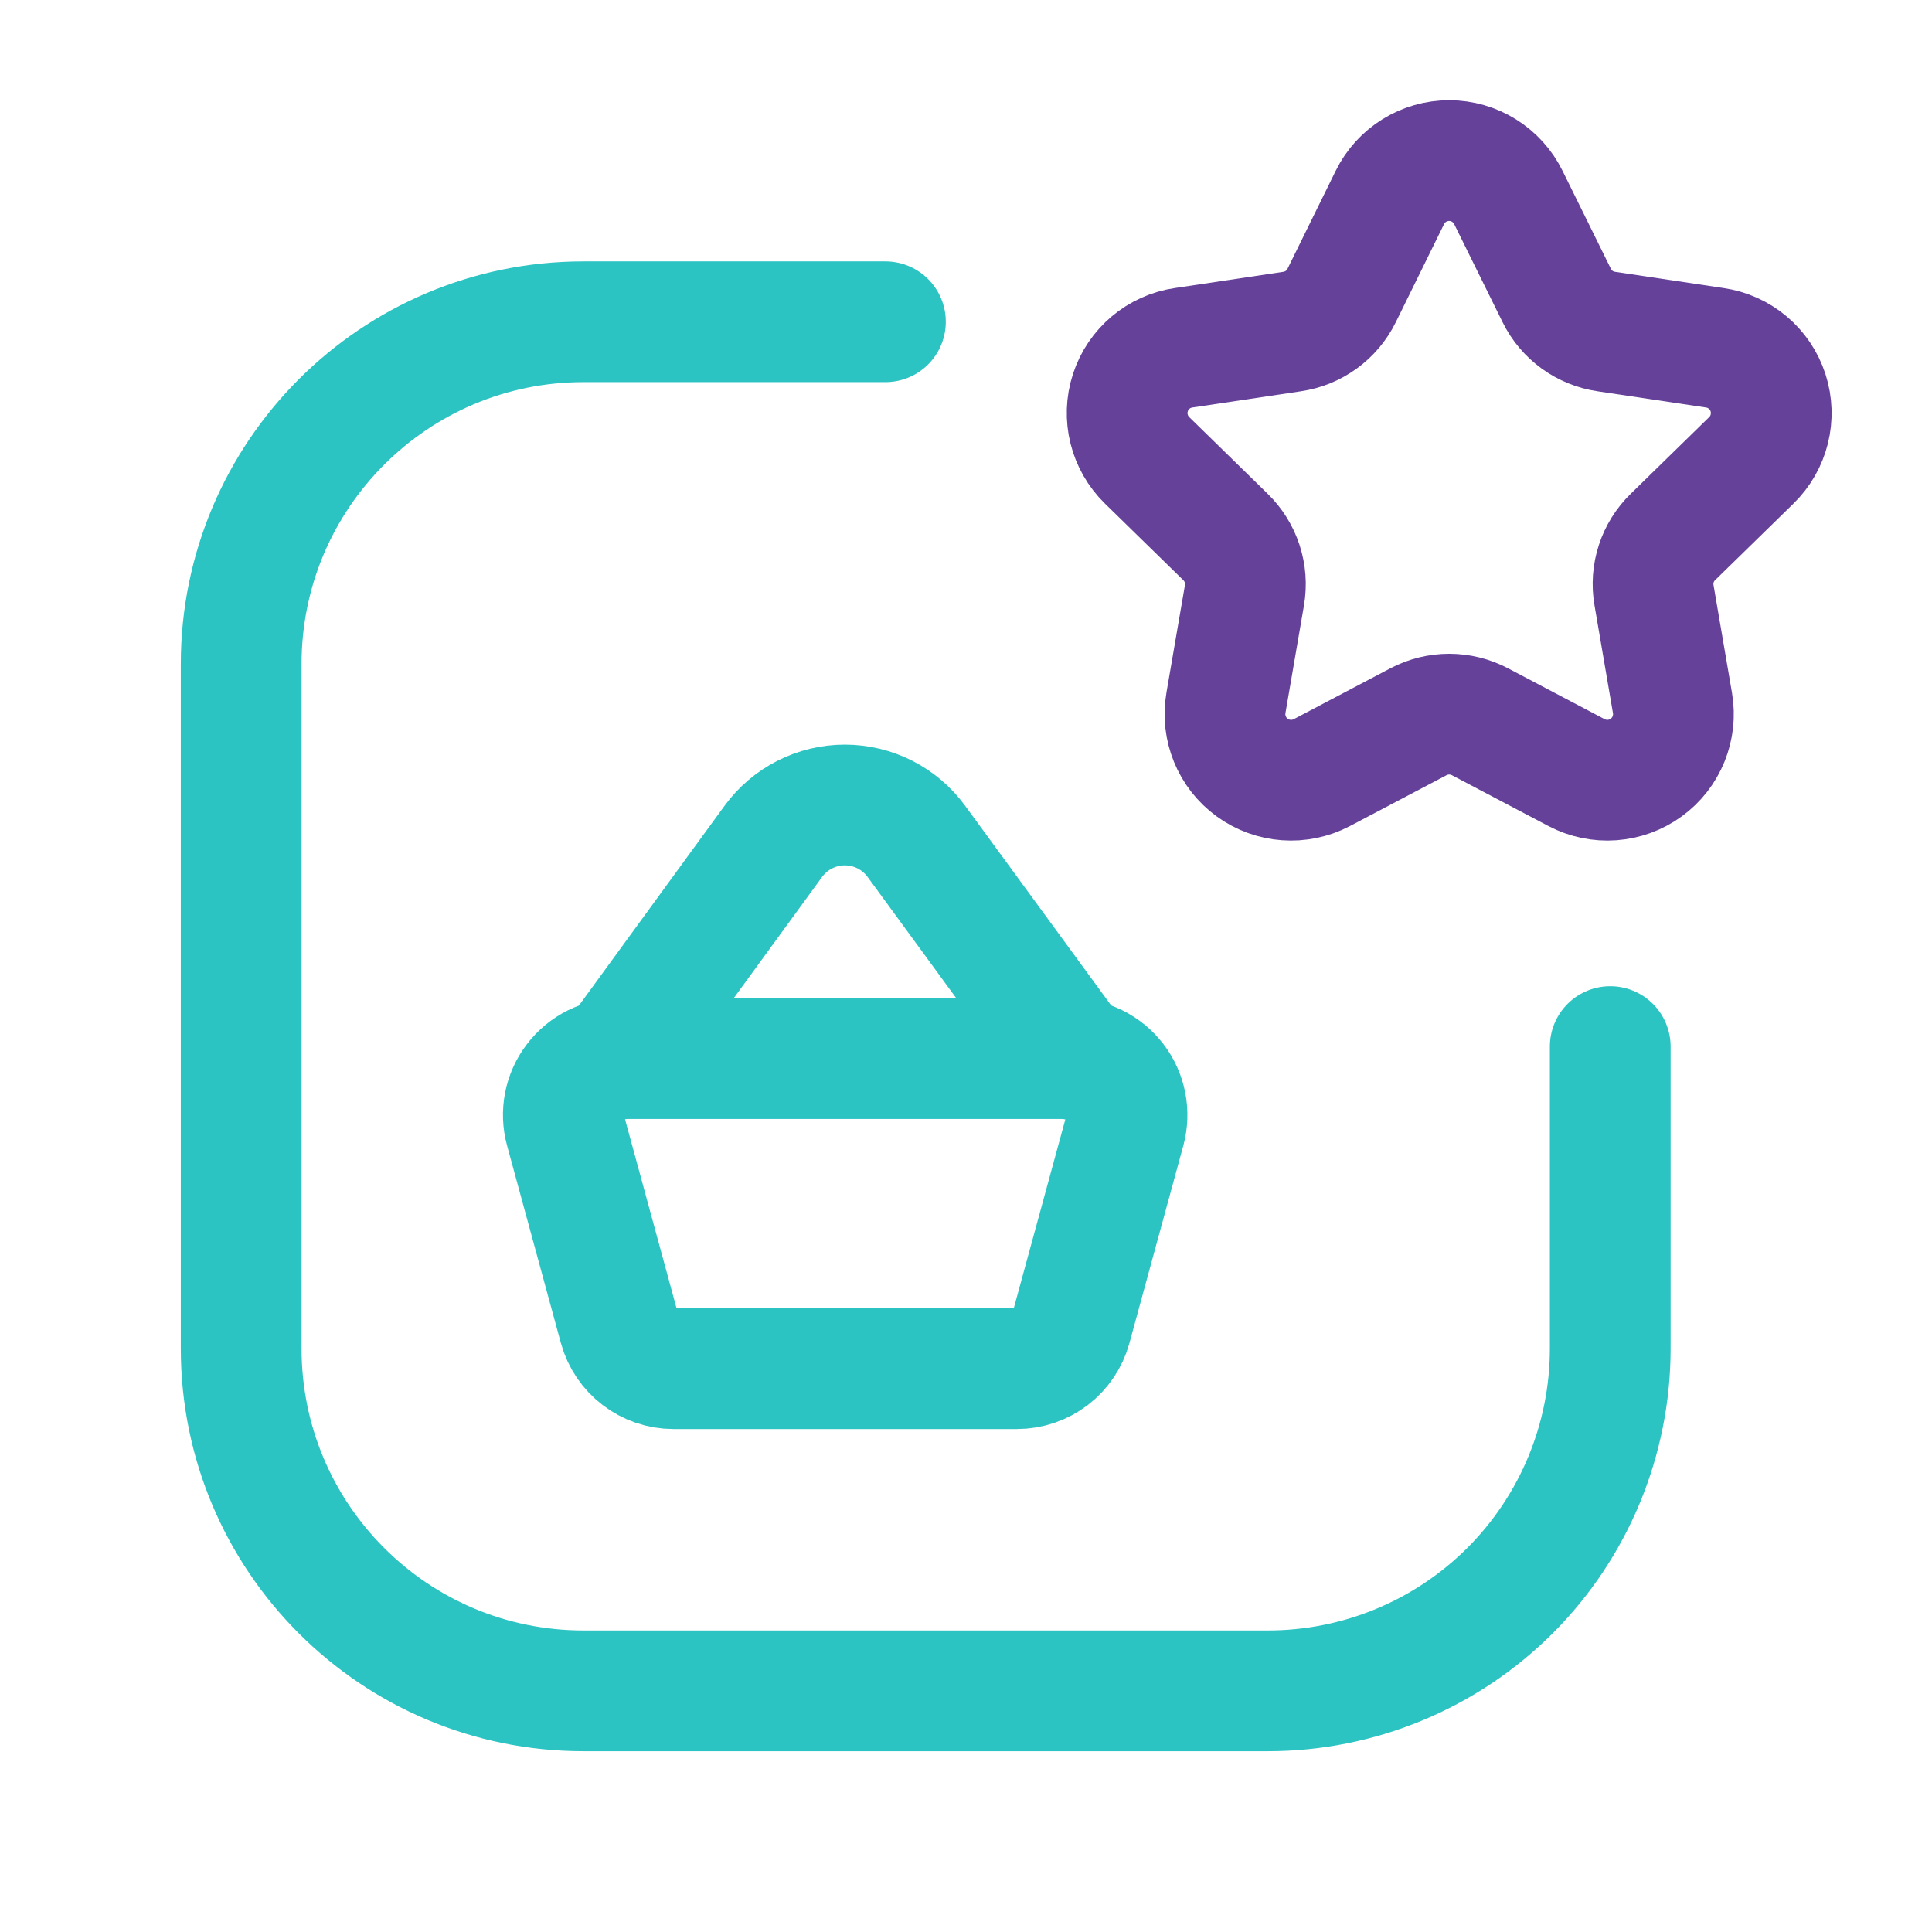 <svg width="24" height="24" viewBox="0 0 24 24" fill="none" xmlns="http://www.w3.org/2000/svg">
<path d="M20.003 13.001V16.752C20.003 17.88 19.555 18.962 18.758 19.759C17.96 20.556 16.879 21.004 15.751 21.004H7.248C4.9 21.004 2.996 19.101 2.996 16.752V8.249C2.996 5.901 4.9 3.997 7.248 3.997H10.999" stroke="#2BC4C3" stroke-width="1.5" stroke-linecap="round" stroke-linejoin="round"/>
<path fill-rule="evenodd" clip-rule="evenodd" d="M17.265 2.454C17.403 2.173 17.689 1.995 18.002 1.995C18.314 1.995 18.6 2.173 18.738 2.454L19.338 3.67C19.457 3.913 19.689 4.081 19.956 4.119L21.3 4.32C21.609 4.364 21.867 4.581 21.963 4.878C22.059 5.176 21.979 5.502 21.754 5.72L20.783 6.669C20.589 6.857 20.5 7.129 20.547 7.395L20.776 8.732C20.829 9.04 20.702 9.352 20.45 9.535C20.197 9.719 19.862 9.743 19.585 9.598L18.385 8.966C18.145 8.84 17.86 8.84 17.62 8.966L16.42 9.598C16.143 9.743 15.808 9.719 15.555 9.535C15.303 9.352 15.176 9.04 15.229 8.732L15.459 7.395C15.505 7.129 15.416 6.857 15.222 6.669L14.251 5.72C14.027 5.502 13.945 5.176 14.042 4.878C14.138 4.581 14.396 4.364 14.705 4.32L16.049 4.119C16.316 4.081 16.548 3.913 16.667 3.67L17.265 2.454Z" stroke="#65419A" stroke-width="1.5" stroke-linecap="round" stroke-linejoin="round"/>
<path fill-rule="evenodd" clip-rule="evenodd" d="M12.63 17.002H8.366C8.051 17.002 7.774 16.79 7.691 16.486L7.023 14.035C6.965 13.824 7.009 13.599 7.142 13.426C7.274 13.252 7.48 13.15 7.698 13.15H13.3C13.518 13.15 13.724 13.252 13.857 13.426C13.989 13.599 14.033 13.824 13.976 14.035L13.307 16.486C13.224 16.791 12.947 17.003 12.63 17.002V17.002Z" stroke="#2BC4C3" stroke-width="1.5" stroke-linecap="round" stroke-linejoin="round"/>
<path d="M7.627 13.167L9.607 10.451C9.814 10.168 10.144 10 10.495 10C10.846 10 11.176 10.168 11.383 10.451L13.371 13.169" stroke="#2BC4C3" stroke-width="1.5" stroke-linecap="round" stroke-linejoin="round"/>
</svg>
